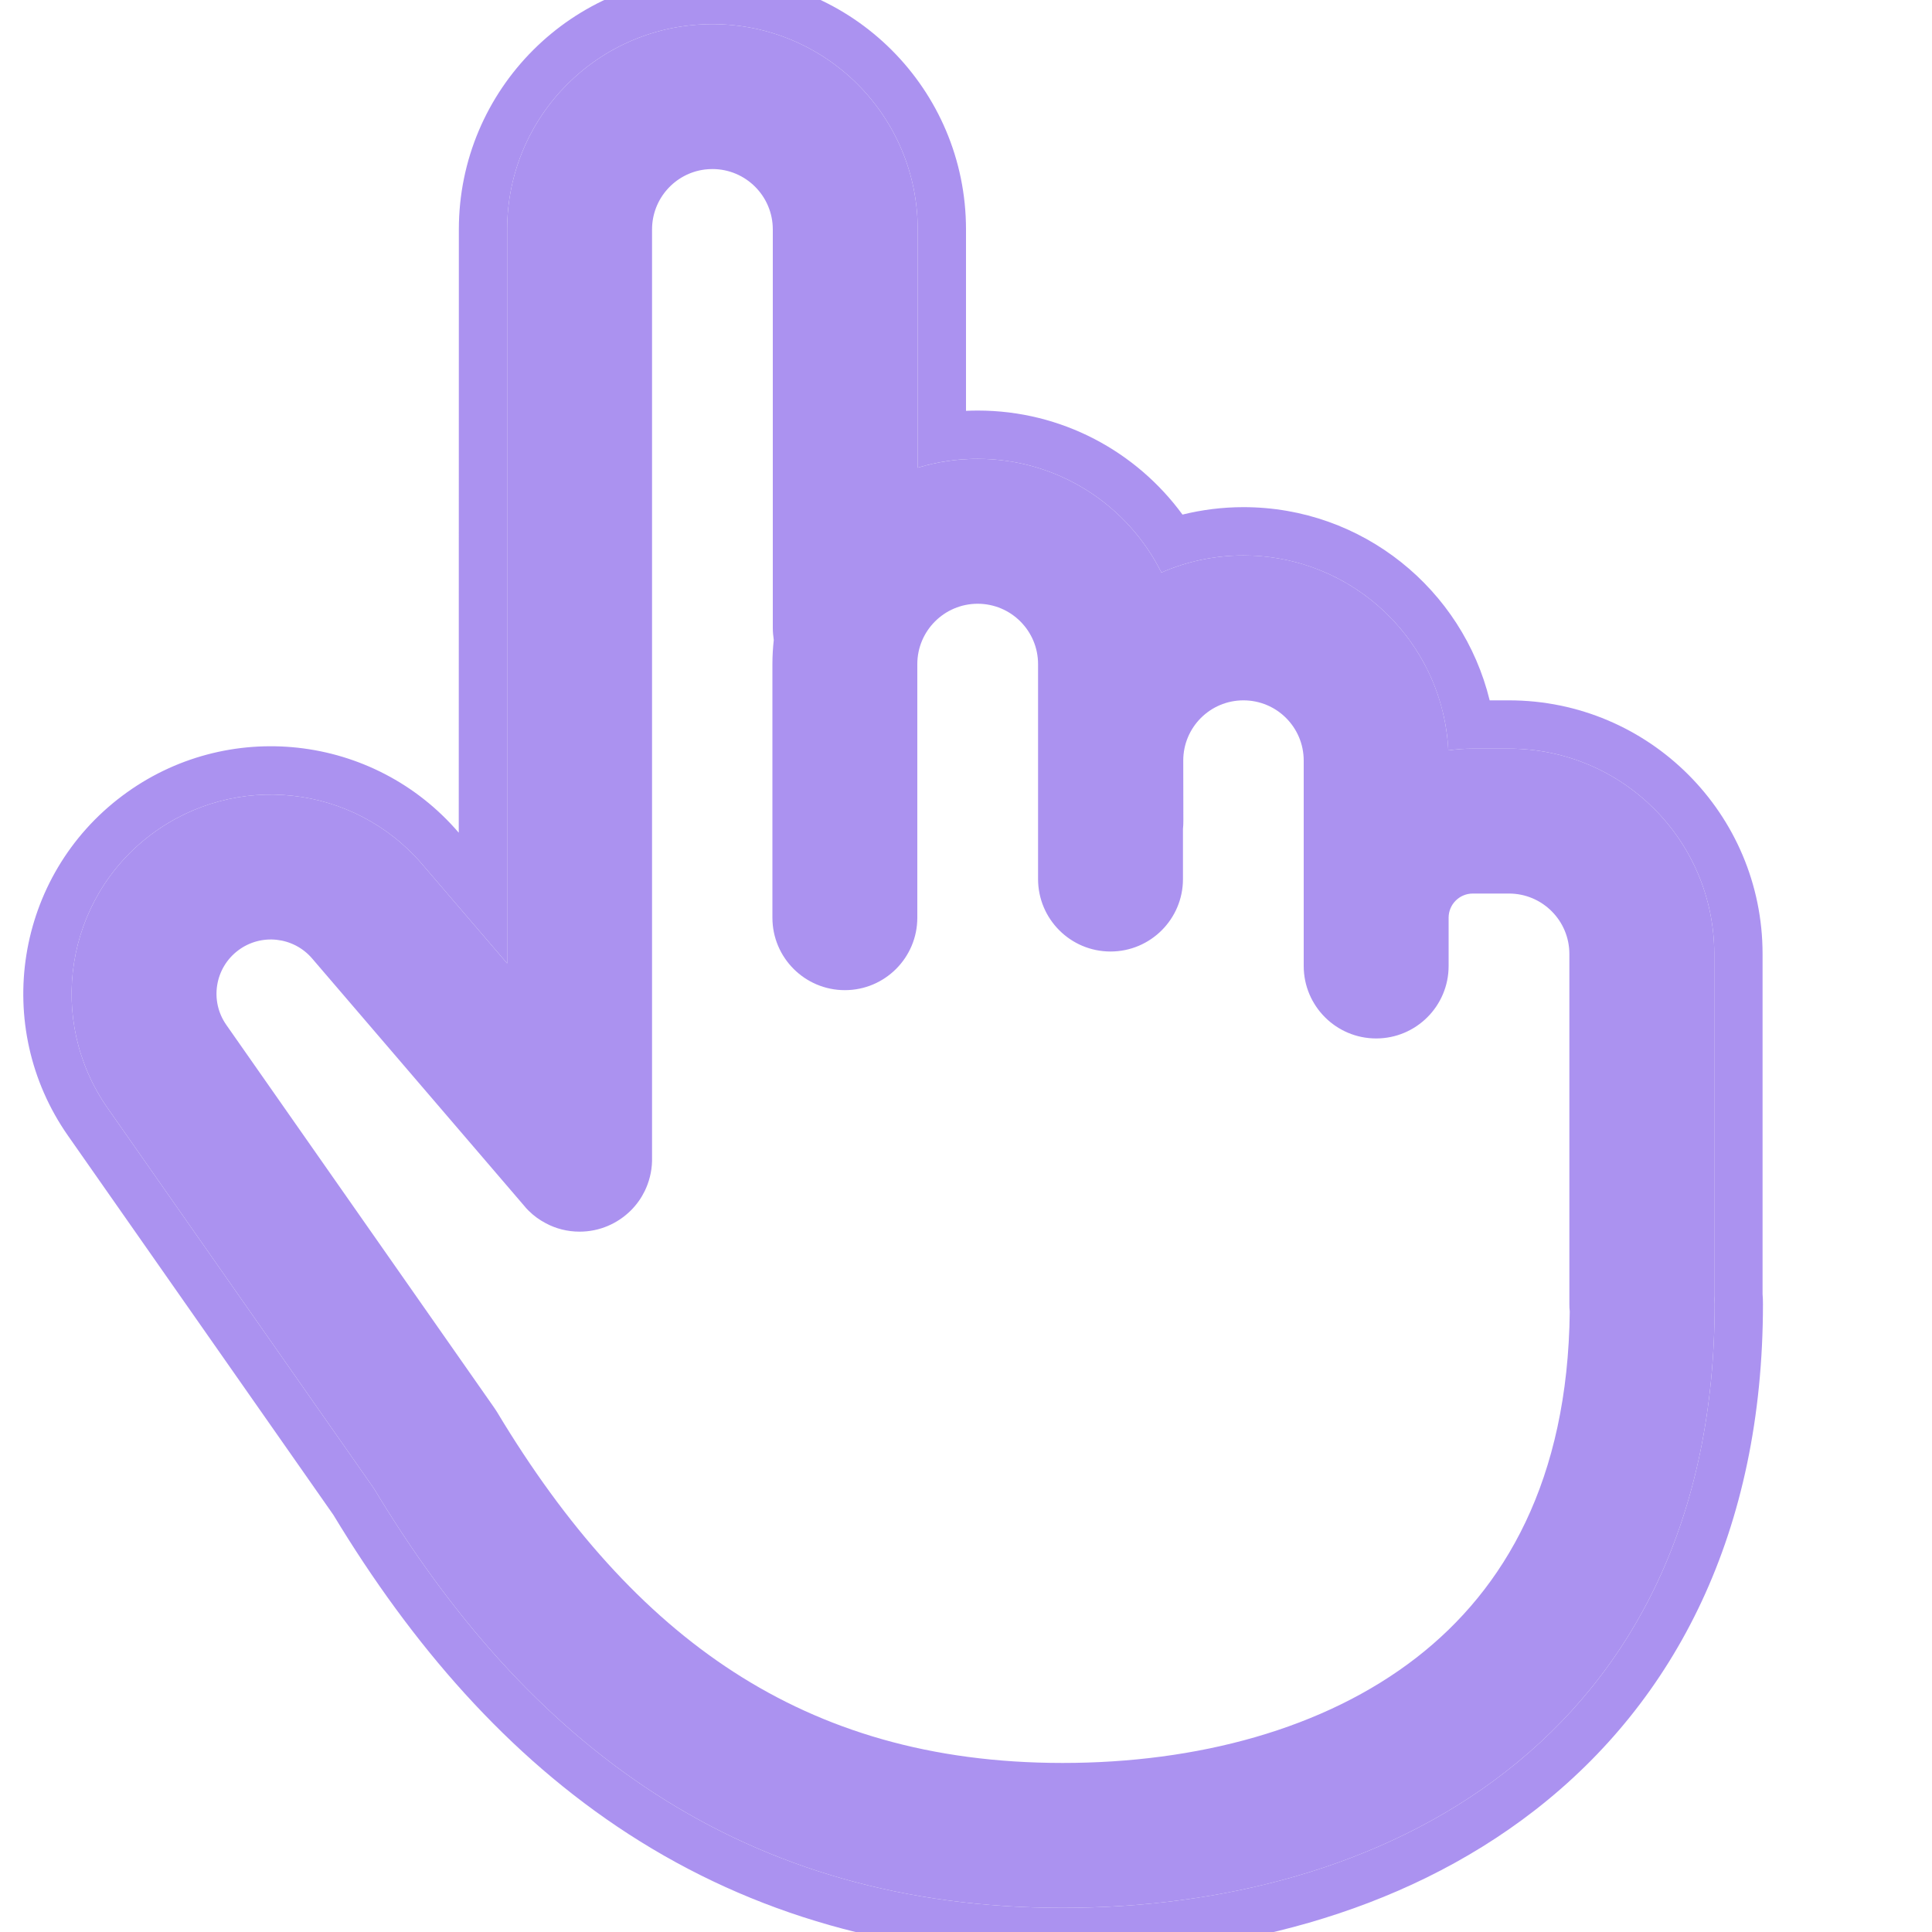 <svg width="20" height="20" viewBox="0 0 20 20" fill="none" xmlns="http://www.w3.org/2000/svg">
<g clip-path="url(#clip0_1213_2486)">
<path fill-rule="evenodd" clip-rule="evenodd" d="M7.375 0.25C6.201 0.25 5.25 1.201 5.25 2.375V9.973L4.37 8.946C3.662 8.12 2.436 7.986 1.566 8.638C0.676 9.305 0.476 10.559 1.114 11.471L3.871 15.409C4.658 16.716 5.602 17.805 6.78 18.567C7.973 19.339 9.367 19.75 11 19.75C12.611 19.75 14.291 19.349 15.585 18.342C16.909 17.313 17.75 15.711 17.75 13.5C17.75 13.473 17.748 13.446 17.746 13.419V9.875C17.746 8.701 16.794 7.75 15.621 7.75H15.246C15.16 7.75 15.076 7.756 14.993 7.768C14.938 6.644 14.01 5.75 12.872 5.75C12.57 5.75 12.283 5.813 12.023 5.927C11.674 5.229 10.954 4.75 10.121 4.75C9.905 4.75 9.696 4.782 9.5 4.842V2.375C9.5 1.201 8.549 0.25 7.375 0.25ZM16.25 13.577C16.247 13.552 16.246 13.526 16.246 13.5V9.875C16.246 9.53 15.966 9.25 15.621 9.25H15.246C15.108 9.25 14.996 9.362 14.996 9.5V10C14.996 10.414 14.66 10.75 14.246 10.75C13.832 10.75 13.496 10.414 13.496 10V9.5V7.874C13.496 7.529 13.217 7.25 12.872 7.25C12.527 7.25 12.248 7.53 12.249 7.875L12.25 8.498C12.25 8.526 12.249 8.554 12.246 8.581V9.1C12.246 9.514 11.91 9.85 11.496 9.85C11.082 9.85 10.746 9.514 10.746 9.1V6.875C10.746 6.53 10.466 6.25 10.121 6.25C9.776 6.25 9.496 6.53 9.496 6.875V9.5C9.496 9.914 9.16 10.25 8.746 10.25C8.332 10.25 7.996 9.914 7.996 9.5V6.875C7.996 6.79 8.001 6.707 8.01 6.625C8.004 6.584 8 6.542 8 6.5V2.375C8 2.03 7.72 1.75 7.375 1.75C7.348 1.75 7.321 1.752 7.295 1.755C6.988 1.794 6.75 2.057 6.75 2.375V11.995L6.75 12.009L6.75 12.02C6.747 12.132 6.719 12.238 6.673 12.332C6.638 12.403 6.591 12.47 6.532 12.529C6.396 12.665 6.208 12.75 6 12.75C5.874 12.75 5.754 12.719 5.65 12.663C5.585 12.629 5.525 12.586 5.471 12.532C5.455 12.516 5.439 12.499 5.425 12.481L3.231 9.922C3.038 9.697 2.703 9.66 2.466 9.838C2.223 10.02 2.169 10.362 2.343 10.61L5.11 14.564C5.117 14.573 5.123 14.582 5.129 14.592C5.135 14.601 5.141 14.611 5.147 14.62C5.856 15.8 6.657 16.701 7.595 17.308C8.527 17.911 9.633 18.25 11 18.25C12.389 18.25 13.709 17.901 14.665 17.158C15.578 16.448 16.231 15.322 16.25 13.577Z" fill="#AB92F0"/>
<path fill-rule="evenodd" clip-rule="evenodd" d="M4.75 2.375C4.75 0.925 5.925 -0.25 7.375 -0.25C8.825 -0.25 10 0.925 10 2.375V4.253C10.04 4.251 10.08 4.25 10.121 4.25C10.992 4.25 11.764 4.675 12.241 5.327C12.443 5.277 12.655 5.25 12.872 5.25C14.106 5.25 15.141 6.102 15.421 7.25H15.621C17.07 7.25 18.246 8.425 18.246 9.875V13.396C18.249 13.43 18.25 13.465 18.25 13.5C18.25 15.851 17.348 17.604 15.892 18.737C14.484 19.832 12.685 20.25 11 20.25C9.278 20.25 7.788 19.815 6.508 18.987C5.254 18.175 4.264 17.027 3.451 15.682L0.704 11.757C-0.088 10.625 0.16 9.067 1.266 8.238C2.347 7.427 3.87 7.595 4.749 8.62L4.75 2.375ZM5.25 9.973L4.37 8.946C3.662 8.12 2.436 7.986 1.566 8.638C0.676 9.305 0.476 10.559 1.114 11.471L3.871 15.409C4.658 16.716 5.602 17.805 6.78 18.567C7.973 19.339 9.367 19.75 11 19.75C12.611 19.75 14.291 19.349 15.585 18.342C16.909 17.313 17.75 15.711 17.75 13.5C17.75 13.473 17.749 13.446 17.746 13.419V9.875C17.746 8.701 16.794 7.75 15.621 7.75H15.246C15.16 7.75 15.076 7.756 14.993 7.768C14.986 7.631 14.967 7.498 14.935 7.369C14.709 6.44 13.871 5.75 12.872 5.75C12.57 5.75 12.283 5.813 12.023 5.927C11.674 5.229 10.954 4.75 10.121 4.75C10.08 4.75 10.04 4.751 10 4.753C9.827 4.763 9.66 4.793 9.5 4.842V2.375C9.5 1.201 8.549 0.25 7.375 0.25C6.201 0.25 5.25 1.201 5.25 2.375V9.973Z" fill="#AB92F0"/>
</g>
<defs>
<clipPath id="clip0_1213_2486">
<rect width="20" height="20" fill="white"/>
</clipPath>
</defs>
</svg>
